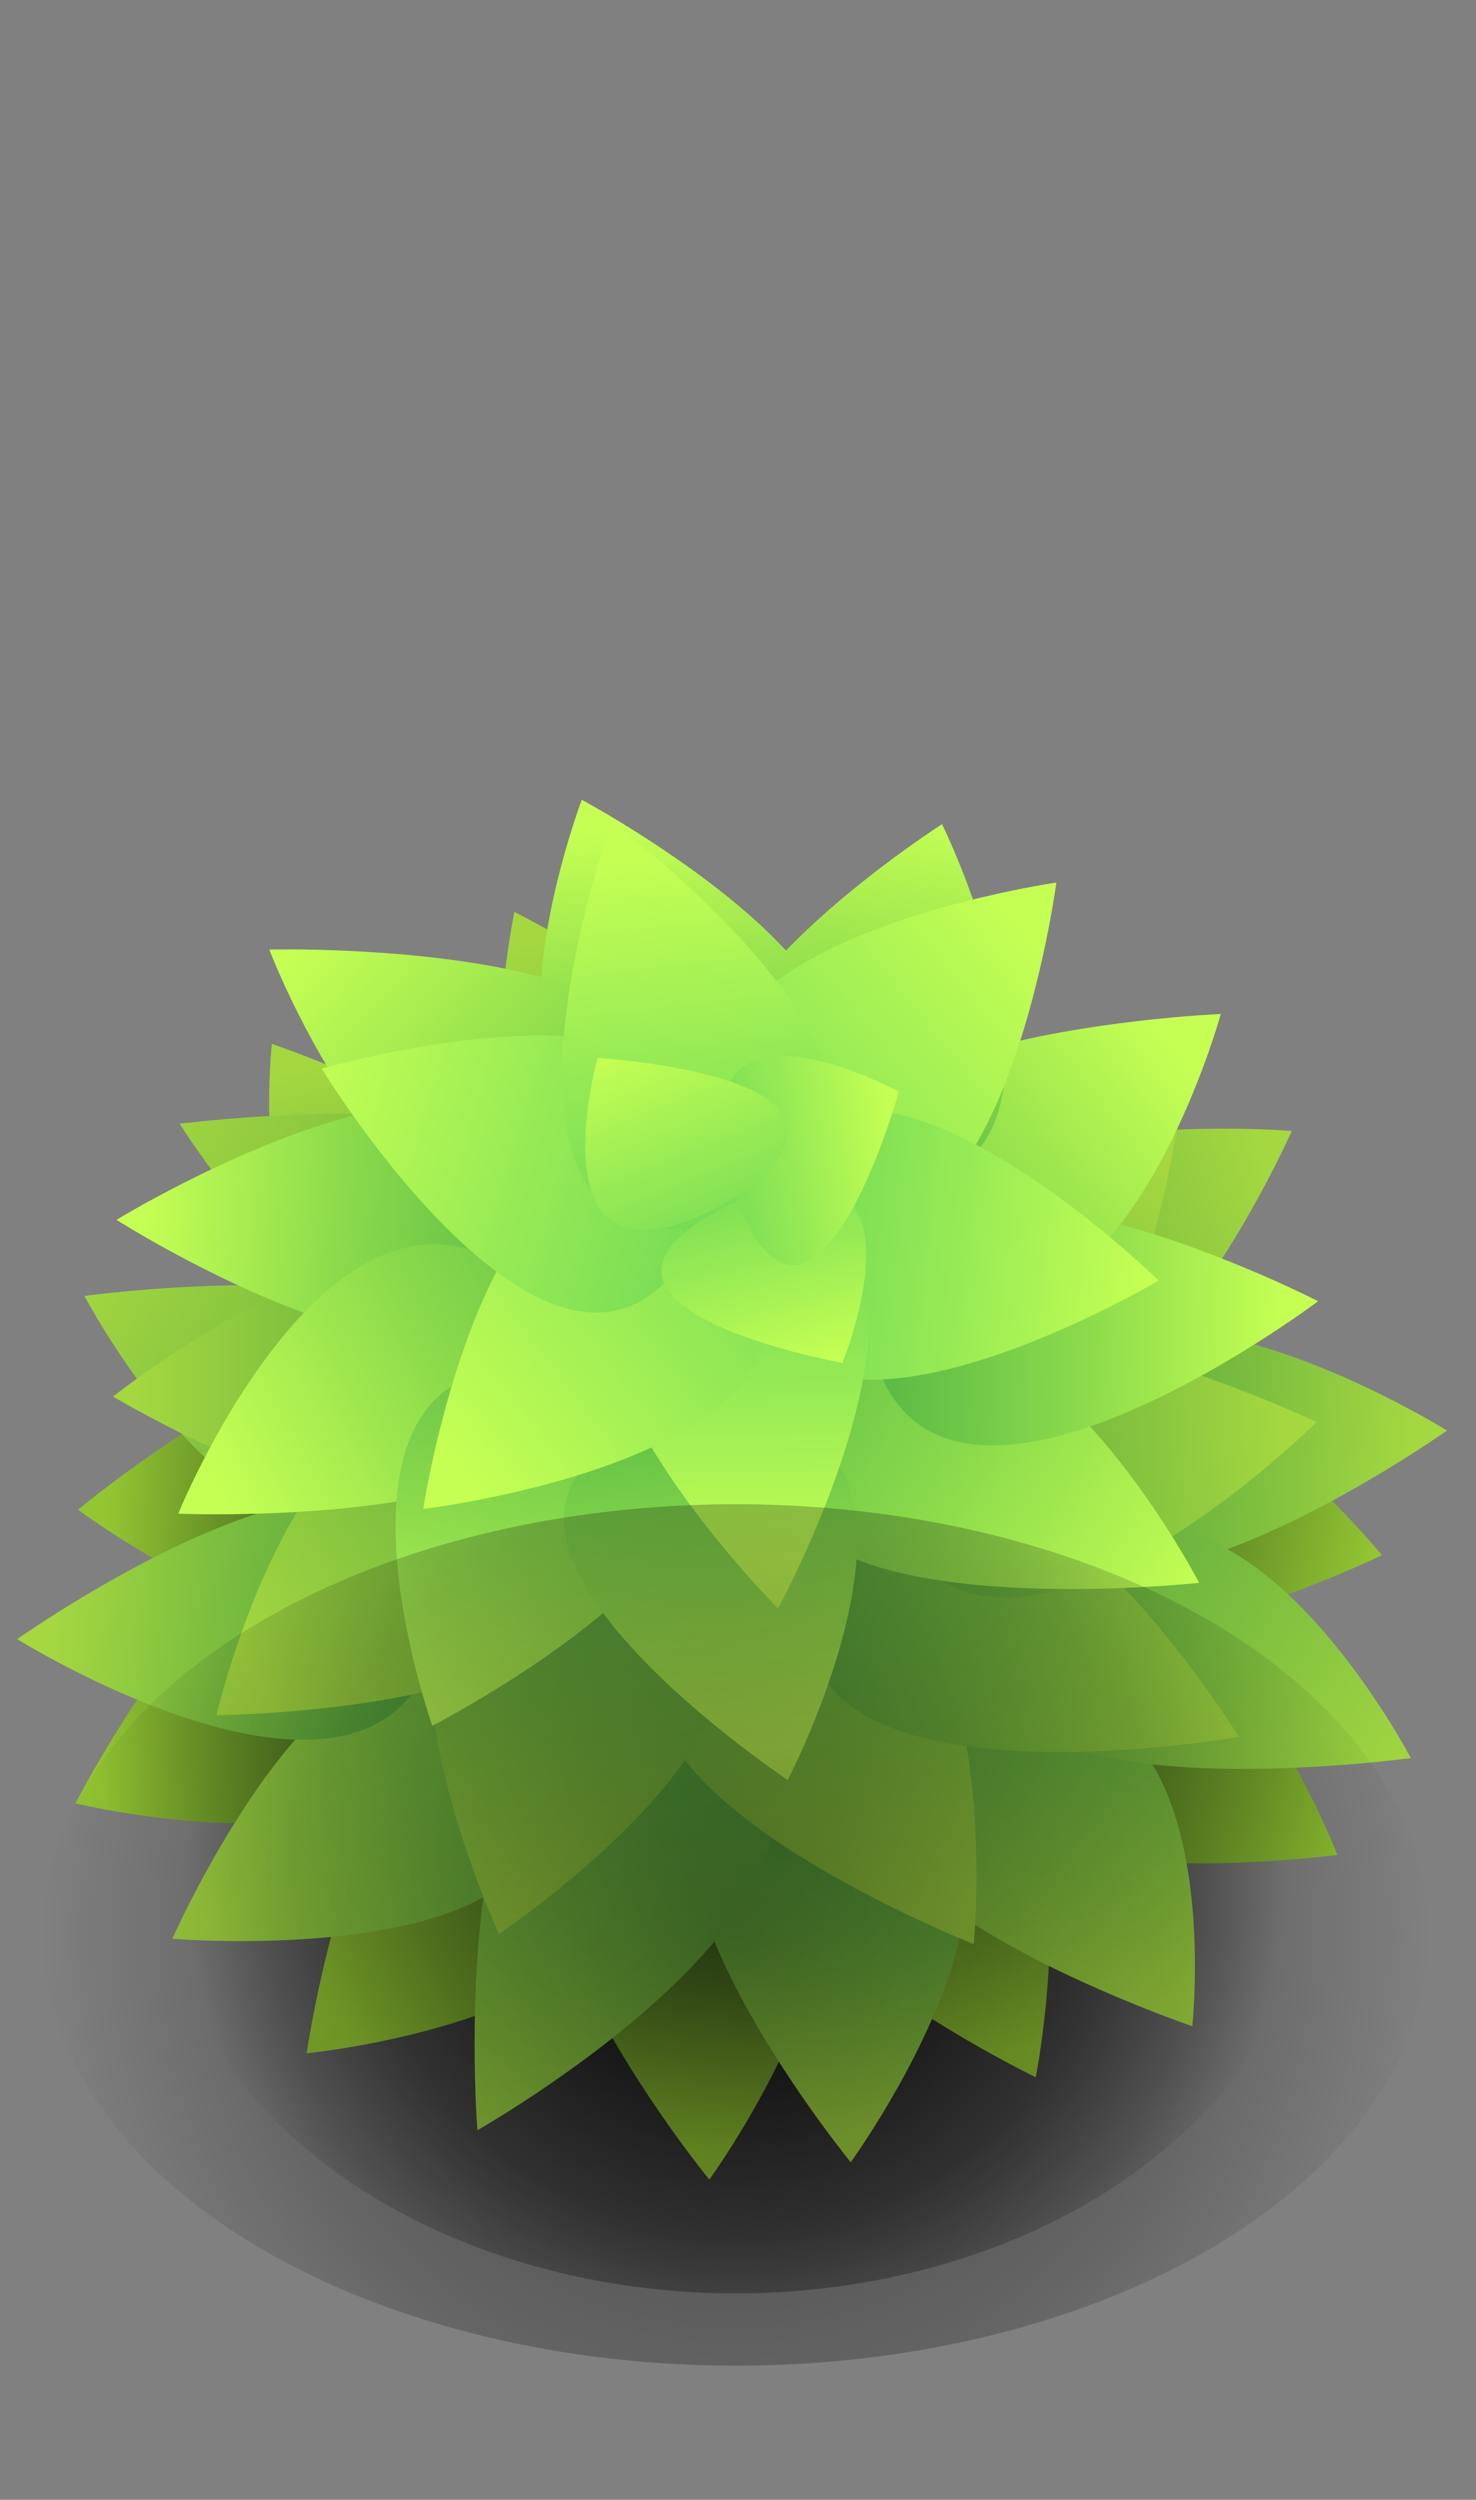 <svg xmlns="http://www.w3.org/2000/svg" baseProfile="full" width="101" height="171">
 <rect width="100%" height="100%" fill="#808080" stroke="none"/>
 <radialGradient id="a" cx="50.343" cy="127.217" r="39.511" gradientUnits="userSpaceOnUse">
  <stop offset=".162" stop-opacity=".902"/>
  <stop offset=".653" stop-opacity=".455"/>
  <stop offset=".954" stop-opacity="0"/>
 </radialGradient>
 <ellipse fill="url(#a)" cx="50.343" cy="127.217" rx="39.439" ry="29.662"/>
 <linearGradient id="b" gradientUnits="objectBoundingBox" x1=".36" y1=".099" x2="1.176" y2=".099" gradientTransform="rotate(95.105 .36 .1)">
  <stop offset="0" stop-color="#1B3816"/>
  <stop offset=".532" stop-color="#577F24"/>
  <stop offset=".991" stop-color="#94C632"/>
 </linearGradient>
 <path fill="url(#b)" d="M46.433 120.603c21.359 2.023 2.103 28.493 2.103 28.493s-23.078-28.253-2.103-28.493z"/>
 <linearGradient id="c" gradientUnits="objectBoundingBox" x1=".254" y1=".173" x2="1.145" y2=".173" gradientTransform="rotate(75.85 .254 .173)">
  <stop offset="0" stop-color="#1B3816"/>
  <stop offset=".532" stop-color="#577F24"/>
  <stop offset=".991" stop-color="#94C632"/>
 </linearGradient>
 <path fill="url(#c)" d="M57.099 117.166c20.203-7.309 13.776 24.928 13.776 24.928s-32.69-15.733-13.776-24.928z"/>
 <linearGradient id="d" gradientUnits="objectBoundingBox" x1=".715" y1=".175" x2="1.695" y2=".175" gradientTransform="rotate(143.621 .715 .175)">
  <stop offset="0" stop-color="#1B3816"/>
  <stop offset=".532" stop-color="#577F24"/>
  <stop offset=".991" stop-color="#94C632"/>
 </linearGradient>
 <path fill="url(#d)" d="M40.48 119.825c12.795 17.453-19.5 20.635-19.5 20.635s5.3-36.285 19.498-20.635z"/>
 <linearGradient id="e" gradientUnits="objectBoundingBox" x1=".837" y1=".263" x2="1.715" y2=".263" gradientTransform="rotate(167.8 .837 .263)">
  <stop offset="0" stop-color="#1B3816"/>
  <stop offset=".532" stop-color="#577F24"/>
  <stop offset=".991" stop-color="#94C632"/>
 </linearGradient>
 <path fill="url(#e)" d="M30.232 110.283c6.493 20.724-25.063 13.076-25.063 13.076S21.833 90.8 30.232 110.283z"/>
 <linearGradient id="f" gradientUnits="objectBoundingBox" x1=".901" y1=".36" x2="1.717" y2=".36" gradientTransform="rotate(185.133 .9 .36)">
  <stop offset="0" stop-color="#1B3816"/>
  <stop offset=".532" stop-color="#577F24"/>
  <stop offset=".991" stop-color="#94C632"/>
 </linearGradient>
 <path fill="url(#f)" d="M33.456 101.164c-2.012 21.648-28.111 2.11-28.111 2.11s27.89-23.371 28.111-2.11z"/>
 <linearGradient id="g" gradientUnits="objectBoundingBox" x1=".125" y1=".444" x2="1.137" y2=".444" gradientTransform="rotate(30.114 .125 .444)">
  <stop offset="0" stop-color="#1B3816"/>
  <stop offset=".532" stop-color="#577F24"/>
  <stop offset=".991" stop-color="#94C632"/>
 </linearGradient>
 <path fill="url(#g)" d="M66.573 113.572c13.023-17.278 24.943 13.311 24.943 13.311s-35.871 4.838-24.944-13.311z"/>
 <linearGradient id="h" gradientUnits="objectBoundingBox" x1=".096" y1=".572" x2=".981" y2=".572" gradientTransform="rotate(14.464 .096 .572)">
  <stop offset="0" stop-color="#1B3816"/>
  <stop offset=".532" stop-color="#577F24"/>
  <stop offset=".991" stop-color="#94C632"/>
 </linearGradient>
 <path fill="url(#h)" d="M66.784 101.535c7.119-20.511 27.78 4.847 27.78 4.847s-32.64 15.837-27.78-4.847z"/>
 <linearGradient id="i" gradientUnits="objectBoundingBox" x1=".161" y1=".089" x2="1.196" y2=".089" gradientTransform="rotate(71.557 .161 .089)">
  <stop offset="0" stop-color="#4D9F3E"/>
  <stop offset=".532" stop-color="#78BB3F"/>
  <stop offset=".991" stop-color="#A4D740"/>
 </linearGradient>
 <path fill="url(#i)" d="M65.07 117.471c19.65-7.613 16.516 21.132 16.516 21.132S47.04 126.876 65.07 117.471z"/>
 <linearGradient id="j" gradientUnits="objectBoundingBox" x1=".36" y1=".099" x2="1.176" y2=".099" gradientTransform="rotate(95.105 .36 .1)">
  <stop offset="0" stop-color="#4D9F3E"/>
  <stop offset=".532" stop-color="#78BB3F"/>
  <stop offset=".991" stop-color="#A4D740"/>
 </linearGradient>
 <path fill="url(#j)" d="M56.11 119.414c21.358 2.023 2.102 28.494 2.102 28.494s-23.077-28.254-2.102-28.494z"/>
 <linearGradient id="k" gradientUnits="objectBoundingBox" x1=".549" y1=".223" x2="1.529" y2=".223" gradientTransform="rotate(115.013 .549 .223)">
  <stop offset="0" stop-color="#4D9F3E"/>
  <stop offset=".532" stop-color="#78BB3F"/>
  <stop offset=".991" stop-color="#A4D740"/>
 </linearGradient>
 <path fill="url(#k)" d="M47.9 116.145c17.345 11.117-15.232 29.573-15.232 29.573s-3.07-38.562 15.233-29.573z"/>
 <linearGradient id="l" gradientUnits="objectBoundingBox" x1=".911" y1=".161" x2="1.946" y2=".161" gradientTransform="rotate(161.543 .911 .161)">
  <stop offset="0" stop-color="#4D9F3E"/>
  <stop offset=".532" stop-color="#78BB3F"/>
  <stop offset=".991" stop-color="#A4D740"/>
 </linearGradient>
 <path fill="url(#l)" d="M35.883 118.131c8.684 17.233-24.09 14.49-24.09 14.49s13.363-30.301 24.09-14.49z"/>
 <linearGradient id="m" gradientUnits="objectBoundingBox" x1="1.005" y1=".366" x2="1.909" y2=".366" gradientTransform="rotate(185.686 1.005 .366)">
  <stop offset="0" stop-color="#4D9F3E"/>
  <stop offset=".532" stop-color="#78BB3F"/>
  <stop offset=".991" stop-color="#A4D740"/>
 </linearGradient>
 <path fill="url(#m)" d="M30.302 110.138c-2.303 18.733-29.124 1.986-29.124 1.986s28.846-20.382 29.124-1.986z"/>
 <linearGradient id="n" gradientUnits="objectBoundingBox" x1=".973" y1=".631" x2="2.096" y2=".631" gradientTransform="rotate(208.217 .973 .631)">
  <stop offset="0" stop-color="#4D9F3E"/>
  <stop offset=".532" stop-color="#78BB3F"/>
  <stop offset=".991" stop-color="#A4D740"/>
 </linearGradient>
 <path fill="url(#n)" d="M32.135 99.698c-12.672 15.215-26.354-11.05-26.354-11.05s36.6-5.004 26.354 11.05z"/>
 <linearGradient id="o" gradientUnits="objectBoundingBox" x1=".839" y1=".911" x2="1.874" y2=".911" gradientTransform="rotate(251.53 .839 .91)">
  <stop offset="0" stop-color="#4D9F3E"/>
  <stop offset=".532" stop-color="#78BB3F"/>
  <stop offset=".991" stop-color="#A4D740"/>
 </linearGradient>
 <path fill="url(#o)" d="M35.124 92.532C15.477 100.152 18.6 71.406 18.6 71.406s34.55 11.715 16.525 21.126z"/>
 <linearGradient id="p" gradientUnits="objectBoundingBox" x1=".634" y1="1.005" x2="1.538" y2="1.005" gradientTransform="rotate(-84.321 .634 1.005)">
  <stop offset="0" stop-color="#4D9F3E"/>
  <stop offset=".532" stop-color="#78BB3F"/>
  <stop offset=".991" stop-color="#A4D740"/>
 </linearGradient>
 <path fill="url(#p)" d="M44.237 87.635c-21.36-2.015-2.27-25.542-2.27-25.542s23.244 25.295 2.27 25.542z"/>
 <linearGradient id="q" gradientUnits="objectBoundingBox" x1=".369" y1=".973" x2="1.492" y2=".973" gradientTransform="rotate(-61.795 .369 .973)">
  <stop offset="0" stop-color="#4D9F3E"/>
  <stop offset=".532" stop-color="#78BB3F"/>
  <stop offset=".991" stop-color="#A4D740"/>
 </linearGradient>
 <path fill="url(#q)" d="M54.92 87.39C37.57 76.28 67.512 64.273 67.512 64.273s5.713 32.1-12.594 23.117z"/>
 <linearGradient id="r" gradientUnits="objectBoundingBox" x1=".089" y1=".839" x2="1.124" y2=".839" gradientTransform="rotate(-18.484 .09 .839)">
  <stop offset="0" stop-color="#4D9F3E"/>
  <stop offset=".532" stop-color="#78BB3F"/>
  <stop offset=".991" stop-color="#A4D740"/>
 </linearGradient>
 <path fill="url(#r)" d="M64.311 91.862c-8.692-17.23 24.084-14.498 24.084-14.498s-13.35 30.304-24.084 14.498z"/>
 <linearGradient id="s" gradientUnits="objectBoundingBox" x1="-.005" y1=".634" x2=".9" y2=".634" gradientTransform="rotate(5.671 -.005 .634)">
  <stop offset="0" stop-color="#4D9F3E"/>
  <stop offset=".532" stop-color="#78BB3F"/>
  <stop offset=".991" stop-color="#A4D740"/>
 </linearGradient>
 <path fill="url(#s)" d="M69.895 99.853c2.294-18.734 29.122-1.996 29.122-1.996s-28.836 20.392-29.122 1.996z"/>
 <linearGradient id="t" gradientUnits="objectBoundingBox" x1=".027" y1=".369" x2="1.15" y2=".369" gradientTransform="rotate(28.192 .027 .369)">
  <stop offset="0" stop-color="#4D9F3E"/>
  <stop offset=".532" stop-color="#78BB3F"/>
  <stop offset=".991" stop-color="#A4D740"/>
 </linearGradient>
 <path fill="url(#t)" d="M70.178 109.221c12.665-15.22 26.36 11.04 26.36 11.04s-36.598 5.017-26.36-11.04z"/>
 <linearGradient id="u" gradientUnits="objectBoundingBox" x1=".161" y1=".089" x2="1.196" y2=".089" gradientTransform="rotate(71.557 .161 .089)">
  <stop offset="0" stop-color="#4D9F3E"/>
  <stop offset=".532" stop-color="#78BB3F"/>
  <stop offset=".991" stop-color="#A4D740"/>
 </linearGradient>
 <path fill="url(#u)" d="M50.115 108.563c19.65-8.798 16.516 24.423 16.516 24.423s-34.545-13.553-16.516-24.423z"/>
 <linearGradient id="v" gradientUnits="objectBoundingBox" x1=".006" y1=".378" x2="1.16" y2=".378" gradientTransform="rotate(22.025 .006 .378)">
  <stop offset="0" stop-color="#4D9F3E"/>
  <stop offset=".532" stop-color="#78BB3F"/>
  <stop offset=".991" stop-color="#A4D740"/>
 </linearGradient>
 <path fill="url(#v)" d="M56.361 106.493c9.894-17.715 28.413 12.319 28.413 12.319s-35.724 6.326-28.413-12.319z"/>
 <linearGradient id="w" gradientUnits="objectBoundingBox" x1=".02" y1=".665" x2=".953" y2=".665" gradientTransform="rotate(-3.975 .02 .665)">
  <stop offset="0" stop-color="#4D9F3E"/>
  <stop offset=".532" stop-color="#78BB3F"/>
  <stop offset=".991" stop-color="#A4D740"/>
 </linearGradient>
 <path fill="url(#w)" d="M59.965 101.483c-3.41-20.28 30.123-4.201 30.123-4.201s-24.094 23.937-30.123 4.201z"/>
 <linearGradient id="x" gradientUnits="objectBoundingBox" x1=".21" y1=".91" x2="1.309" y2=".91" gradientTransform="rotate(-39.583 .21 .91)">
  <stop offset="0" stop-color="#4D9F3E"/>
  <stop offset=".532" stop-color="#78BB3F"/>
  <stop offset=".991" stop-color="#A4D740"/>
 </linearGradient>
 <path fill="url(#x)" d="M59.633 95.33C44.141 79.756 80.665 76.115 80.665 76.115S76.84 109.08 59.633 95.33z"/>
 <linearGradient id="y" gradientUnits="objectBoundingBox" x1=".537" y1="1.008" x2="1.523" y2="1.008" gradientTransform="rotate(-78.384 .537 1.008)">
  <stop offset="0" stop-color="#4D9F3E"/>
  <stop offset=".532" stop-color="#78BB3F"/>
  <stop offset=".991" stop-color="#A4D740"/>
 </linearGradient>
 <path fill="url(#y)" d="M55.486 90.24c-22.018-5.284 4.401-27.34 4.401-27.34s17.814 30.174-4.4 27.34z"/>
 <linearGradient id="z" gradientUnits="objectBoundingBox" x1=".797" y1=".939" x2="1.788" y2=".939" gradientTransform="rotate(257.354 .797 .94)">
  <stop offset="0" stop-color="#4D9F3E"/>
  <stop offset=".532" stop-color="#78BB3F"/>
  <stop offset=".991" stop-color="#A4D740"/>
 </linearGradient>
 <path fill="url(#z)" d="M49.01 88.037c-20.651 6.902-13.809-25.66-13.809-25.66s33.068 16.563 13.81 25.66z"/>
 <linearGradient id="A" gradientUnits="objectBoundingBox" x1=".985" y1=".643" x2="2.17" y2=".643" gradientTransform="rotate(204.81 .985 .643)">
  <stop offset="0" stop-color="#4D9F3E"/>
  <stop offset=".532" stop-color="#78BB3F"/>
  <stop offset=".991" stop-color="#A4D740"/>
 </linearGradient>
 <path fill="url(#A)" d="M42.527 89.513c-11.88 16.612-30.234-12.642-30.234-12.642s39.63-5.125 30.234 12.642z"/>
 <linearGradient id="B" gradientUnits="objectBoundingBox" x1=".993" y1=".378" x2="1.94" y2=".378" gradientTransform="rotate(179.815 .993 .378)">
  <stop offset="0" stop-color="#4D9F3E"/>
  <stop offset=".532" stop-color="#78BB3F"/>
  <stop offset=".991" stop-color="#A4D740"/>
 </linearGradient>
 <path fill="url(#B)" d="M38.36 94.138c1.152 20.366-30.621 1.396-30.621 1.396s26.787-21.463 30.62-1.396z"/>
 <linearGradient id="C" gradientUnits="objectBoundingBox" x1=".835" y1=".124" x2="1.904" y2=".124" gradientTransform="rotate(149.021 .835 .124)">
  <stop offset="0" stop-color="#4D9F3E"/>
  <stop offset=".532" stop-color="#78BB3F"/>
  <stop offset=".991" stop-color="#A4D740"/>
 </linearGradient>
 <path fill="url(#C)" d="M38.006 100.253c13.77 16.818-23.195 17.075-23.195 17.075s7.505-32.247 23.195-17.075z"/>
 <linearGradient id="D" gradientUnits="objectBoundingBox" x1=".511" y1="-.002" x2="1.543" y2="-.002" gradientTransform="rotate(105.855 .511 -.002)">
  <stop offset="0" stop-color="#4D9F3E"/>
  <stop offset=".532" stop-color="#78BB3F"/>
  <stop offset=".991" stop-color="#A4D740"/>
 </linearGradient>
 <path fill="url(#D)" d="M41.59 105.665c21.451 7.24-7.453 26.631-7.453 26.631s-14.467-31.468 7.453-26.631z"/>
 <linearGradient id="E" gradientUnits="objectBoundingBox" x1=".023" y1=".345" x2="1.173" y2=".345" gradientTransform="rotate(28.269 .023 .345)">
  <stop offset="0" stop-color="#55B744"/>
  <stop offset=".532" stop-color="#8DDB4C"/>
  <stop offset=".991" stop-color="#C5FF54"/>
 </linearGradient>
 <path fill="url(#E)" d="M55.22 95.729c12.228-15.584 26.835 12.543 26.835 12.543s-36.6 4.007-26.836-12.543z"/>
 <linearGradient id="F" gradientUnits="objectBoundingBox" x1=".005" y1=".641" x2=".933" y2=".641" gradientTransform="rotate(.47 .005 .64)">
  <stop offset="0" stop-color="#55B744"/>
  <stop offset=".532" stop-color="#8DDB4C"/>
  <stop offset=".991" stop-color="#C5FF54"/>
 </linearGradient>
 <path fill="url(#F)" d="M59.484 91.363c-.757-18.553 30.713-2.352 30.713-2.352s-27.263 20.536-30.713 2.352z"/>
 <linearGradient id="G" gradientUnits="objectBoundingBox" x1=".157" y1=".891" x2="1.241" y2=".891" gradientTransform="rotate(-31.55 .157 .89)">
  <stop offset="0" stop-color="#55B744"/>
  <stop offset=".532" stop-color="#8DDB4C"/>
  <stop offset=".991" stop-color="#C5FF54"/>
 </linearGradient>
 <path fill="url(#G)" d="M59.958 85.766c-13.471-14.87 23.578-16.404 23.578-16.404s-8.151 29.703-23.578 16.404z"/>
 <linearGradient id="H" gradientUnits="objectBoundingBox" x1=".48" y1="1.005" x2="1.537" y2="1.005" gradientTransform="rotate(-75.62 .48 1.005)">
  <stop offset="0" stop-color="#55B744"/>
  <stop offset=".532" stop-color="#8DDB4C"/>
  <stop offset=".991" stop-color="#C5FF54"/>
 </linearGradient>
 <path fill="url(#H)" d="M56.473 80.952c-21.355-5.856 7.99-24.575 7.99-24.575s13.883 28.22-7.99 24.575z"/>
 <linearGradient id="I" gradientUnits="objectBoundingBox" x1=".747" y1=".953" x2="1.698" y2=".953" gradientTransform="rotate(260.48 .747 .953)">
  <stop offset="0" stop-color="#55B744"/>
  <stop offset=".532" stop-color="#8DDB4C"/>
  <stop offset=".991" stop-color="#C5FF54"/>
 </linearGradient>
 <path fill="url(#I)" d="M50.277 78.642C28.695 83.9 39.813 54.708 39.813 54.708s30.94 16.618 10.464 23.934z"/>
 <linearGradient id="J" gradientUnits="objectBoundingBox" x1=".959" y1=".716" x2="2.108" y2=".716" gradientTransform="rotate(216.077 .959 .716)">
  <stop offset="0" stop-color="#55B744"/>
  <stop offset=".532" stop-color="#8DDB4C"/>
  <stop offset=".991" stop-color="#C5FF54"/>
 </linearGradient>
 <path fill="url(#J)" d="M43.592 79.667C29.52 94.153 18.427 64.955 18.427 64.955s36.902-.942 25.165 14.712z"/>
 <linearGradient id="K" gradientUnits="objectBoundingBox" x1="1.002" y1=".403" x2="1.951" y2=".403" gradientTransform="rotate(184.209 1.002 .403)">
  <stop offset="0" stop-color="#55B744"/>
  <stop offset=".532" stop-color="#8DDB4C"/>
  <stop offset=".991" stop-color="#C5FF54"/>
 </linearGradient>
 <path fill="url(#K)" d="M38.815 83.658c-1.516 18.52-30.844-.215-30.844-.215s29.634-18.164 30.844.215z"/>
 <linearGradient id="L" gradientUnits="objectBoundingBox" x1=".881" y1=".147" x2="1.93" y2=".147" gradientTransform="rotate(156.446 .88 .147)">
  <stop offset="0" stop-color="#55B744"/>
  <stop offset=".532" stop-color="#8DDB4C"/>
  <stop offset=".991" stop-color="#C5FF54"/>
 </linearGradient>
 <path fill="url(#L)" d="M37.658 89.185c11.585 15.914-25.463 14.359-25.463 14.359s11.741-28.874 25.463-14.36z"/>
 <linearGradient id="M" gradientUnits="objectBoundingBox" x1=".571" y1=".003" x2="1.674" y2=".003" gradientTransform="rotate(109.204 .57 .003)">
  <stop offset="0" stop-color="#55B744"/>
  <stop offset=".532" stop-color="#8DDB4C"/>
  <stop offset=".991" stop-color="#C5FF54"/>
 </linearGradient>
 <path fill="url(#M)" d="M40.537 94.266c20.53 7.602-10.953 23.785-10.953 23.785s-10.362-29.23 10.953-23.785z"/>
 <linearGradient id="N" gradientUnits="objectBoundingBox" x1=".295" y1=".026" x2="1.225" y2=".026" gradientTransform="rotate(84.669 .295 .026)">
  <stop offset="0" stop-color="#55B744"/>
  <stop offset=".532" stop-color="#8DDB4C"/>
  <stop offset=".991" stop-color="#C5FF54"/>
 </linearGradient>
 <path fill="url(#N)" d="M46.42 97.08c22.115-3.436 7.484 24.682 7.484 24.682s-28.75-19.107-7.484-24.683z"/>
 <linearGradient id="O" gradientUnits="objectBoundingBox" x1=".197" y1=".919" x2="1.307" y2=".919" gradientTransform="rotate(-39.398 .197 .919)">
  <stop offset="0" stop-color="#69D556"/>
  <stop offset=".532" stop-color="#97EA55"/>
  <stop offset=".991" stop-color="#C5FF54"/>
 </linearGradient>
 <path fill="url(#O)" d="M52.447 80.706C38.69 65.189 72.283 60.373 72.283 60.373S67.829 94.3 52.447 80.706z"/>
 <linearGradient id="P" gradientUnits="objectBoundingBox" x1="-.008" y1=".549" x2=".981" y2=".549" gradientTransform="rotate(8.364 -.008 .549)">
  <stop offset="0" stop-color="#69D556"/>
  <stop offset=".532" stop-color="#97EA55"/>
  <stop offset=".991" stop-color="#C5FF54"/>
 </linearGradient>
 <path fill="url(#P)" d="M51.268 84.247c3.61-20.54 28.017 3.348 28.017 3.348s-29.132 17.308-28.017-3.348z"/>
 <linearGradient id="Q" gradientUnits="objectBoundingBox" x1=".337" y1=".01" x2="1.261" y2=".01" gradientTransform="rotate(88.503 .337 .01)">
  <stop offset="0" stop-color="#69D556"/>
  <stop offset=".532" stop-color="#97EA55"/>
  <stop offset=".991" stop-color="#C5FF54"/>
 </linearGradient>
 <path fill="url(#Q)" d="M49.155 81.73c20.505-1.8 4.084 28.293 4.084 28.293S29.186 86.001 49.155 81.73z"/>
 <linearGradient id="R" gradientUnits="objectBoundingBox" x1=".814" y1=".087" x2="1.918" y2=".087" gradientTransform="rotate(142.581 .814 .087)">
  <stop offset="0" stop-color="#69D556"/>
  <stop offset=".532" stop-color="#97EA55"/>
  <stop offset=".991" stop-color="#C5FF54"/>
 </linearGradient>
 <path fill="url(#R)" d="M49.235 83.345c13.412 15.825-20.279 19.879-20.279 19.879s5.2-33.819 20.279-19.879z"/>
 <linearGradient id="S" gradientUnits="objectBoundingBox" x1=".997" y1=".573" x2="2.102" y2=".573" gradientTransform="rotate(199.44 .997 .573)">
  <stop offset="0" stop-color="#69D556"/>
  <stop offset=".532" stop-color="#97EA55"/>
  <stop offset=".991" stop-color="#C5FF54"/>
 </linearGradient>
 <path fill="url(#S)" d="M48.342 83.375c-8.516 18.993-26.326-10.277-26.326-10.277s32.453-9.455 26.326 10.277z"/>
 <linearGradient id="T" gradientUnits="objectBoundingBox" x1=".728" y1=".963" x2="1.667" y2=".963" gradientTransform="rotate(262.43 .728 .963)">
  <stop offset="0" stop-color="#69D556"/>
  <stop offset=".532" stop-color="#97EA55"/>
  <stop offset=".991" stop-color="#C5FF54"/>
 </linearGradient>
 <path fill="url(#T)" d="M50.19 83.578c-19.985 4.987-8.346-27.315-8.346-27.315s27.424 19.969 8.346 27.315z"/>
 <linearGradient id="U" gradientUnits="objectBoundingBox" x1=".241" y1=".154" x2="1.208" y2=".154" gradientTransform="rotate(66.243 .24 .154)">
  <stop offset="0" stop-color="#69D556"/>
  <stop offset=".532" stop-color="#97EA55"/>
  <stop offset=".991" stop-color="#C5FF54"/>
 </linearGradient>
 <path fill="url(#U)" d="M49.892 82.425c14.652-6.043 7.752 10.803 7.752 10.803s-21.595-3.863-7.752-10.803z"/>
 <linearGradient id="V" gradientUnits="objectBoundingBox" x1=".099" y1=".733" x2="1.053" y2=".733" gradientTransform="rotate(-16.968 .099 .733)">
  <stop offset="0" stop-color="#69D556"/>
  <stop offset=".532" stop-color="#97EA55"/>
  <stop offset=".991" stop-color="#C5FF54"/>
 </linearGradient>
 <path fill="url(#V)" d="M50.12 81.403c-4.447-15.388 11.388-6.722 11.388-6.722s-5.98 21.385-11.389 6.722z"/>
 <linearGradient id="W" gradientUnits="objectBoundingBox" x1=".791" y1=".773" x2="1.775" y2=".773" gradientTransform="rotate(238.32 .79 .773)">
  <stop offset="0" stop-color="#69D556"/>
  <stop offset=".532" stop-color="#97EA55"/>
  <stop offset=".991" stop-color="#C5FF54"/>
 </linearGradient>
 <path fill="url(#W)" d="M49.842 82.177c-13.851 7.744-8.949-9.806-8.949-9.806s21.893 1.267 8.949 9.806z"/>
 <radialGradient id="X" cx="50.343" cy="132.361" r="47.481" gradientUnits="userSpaceOnUse">
  <stop offset="0" stop-opacity=".463"/>
  <stop offset=".648" stop-opacity=".231"/>
  <stop offset="1" stop-opacity="0"/>
 </radialGradient>
 <ellipse fill="url(#X)" cx="50.343" cy="132.361" rx="47.395" ry="29.464"/>
</svg>
